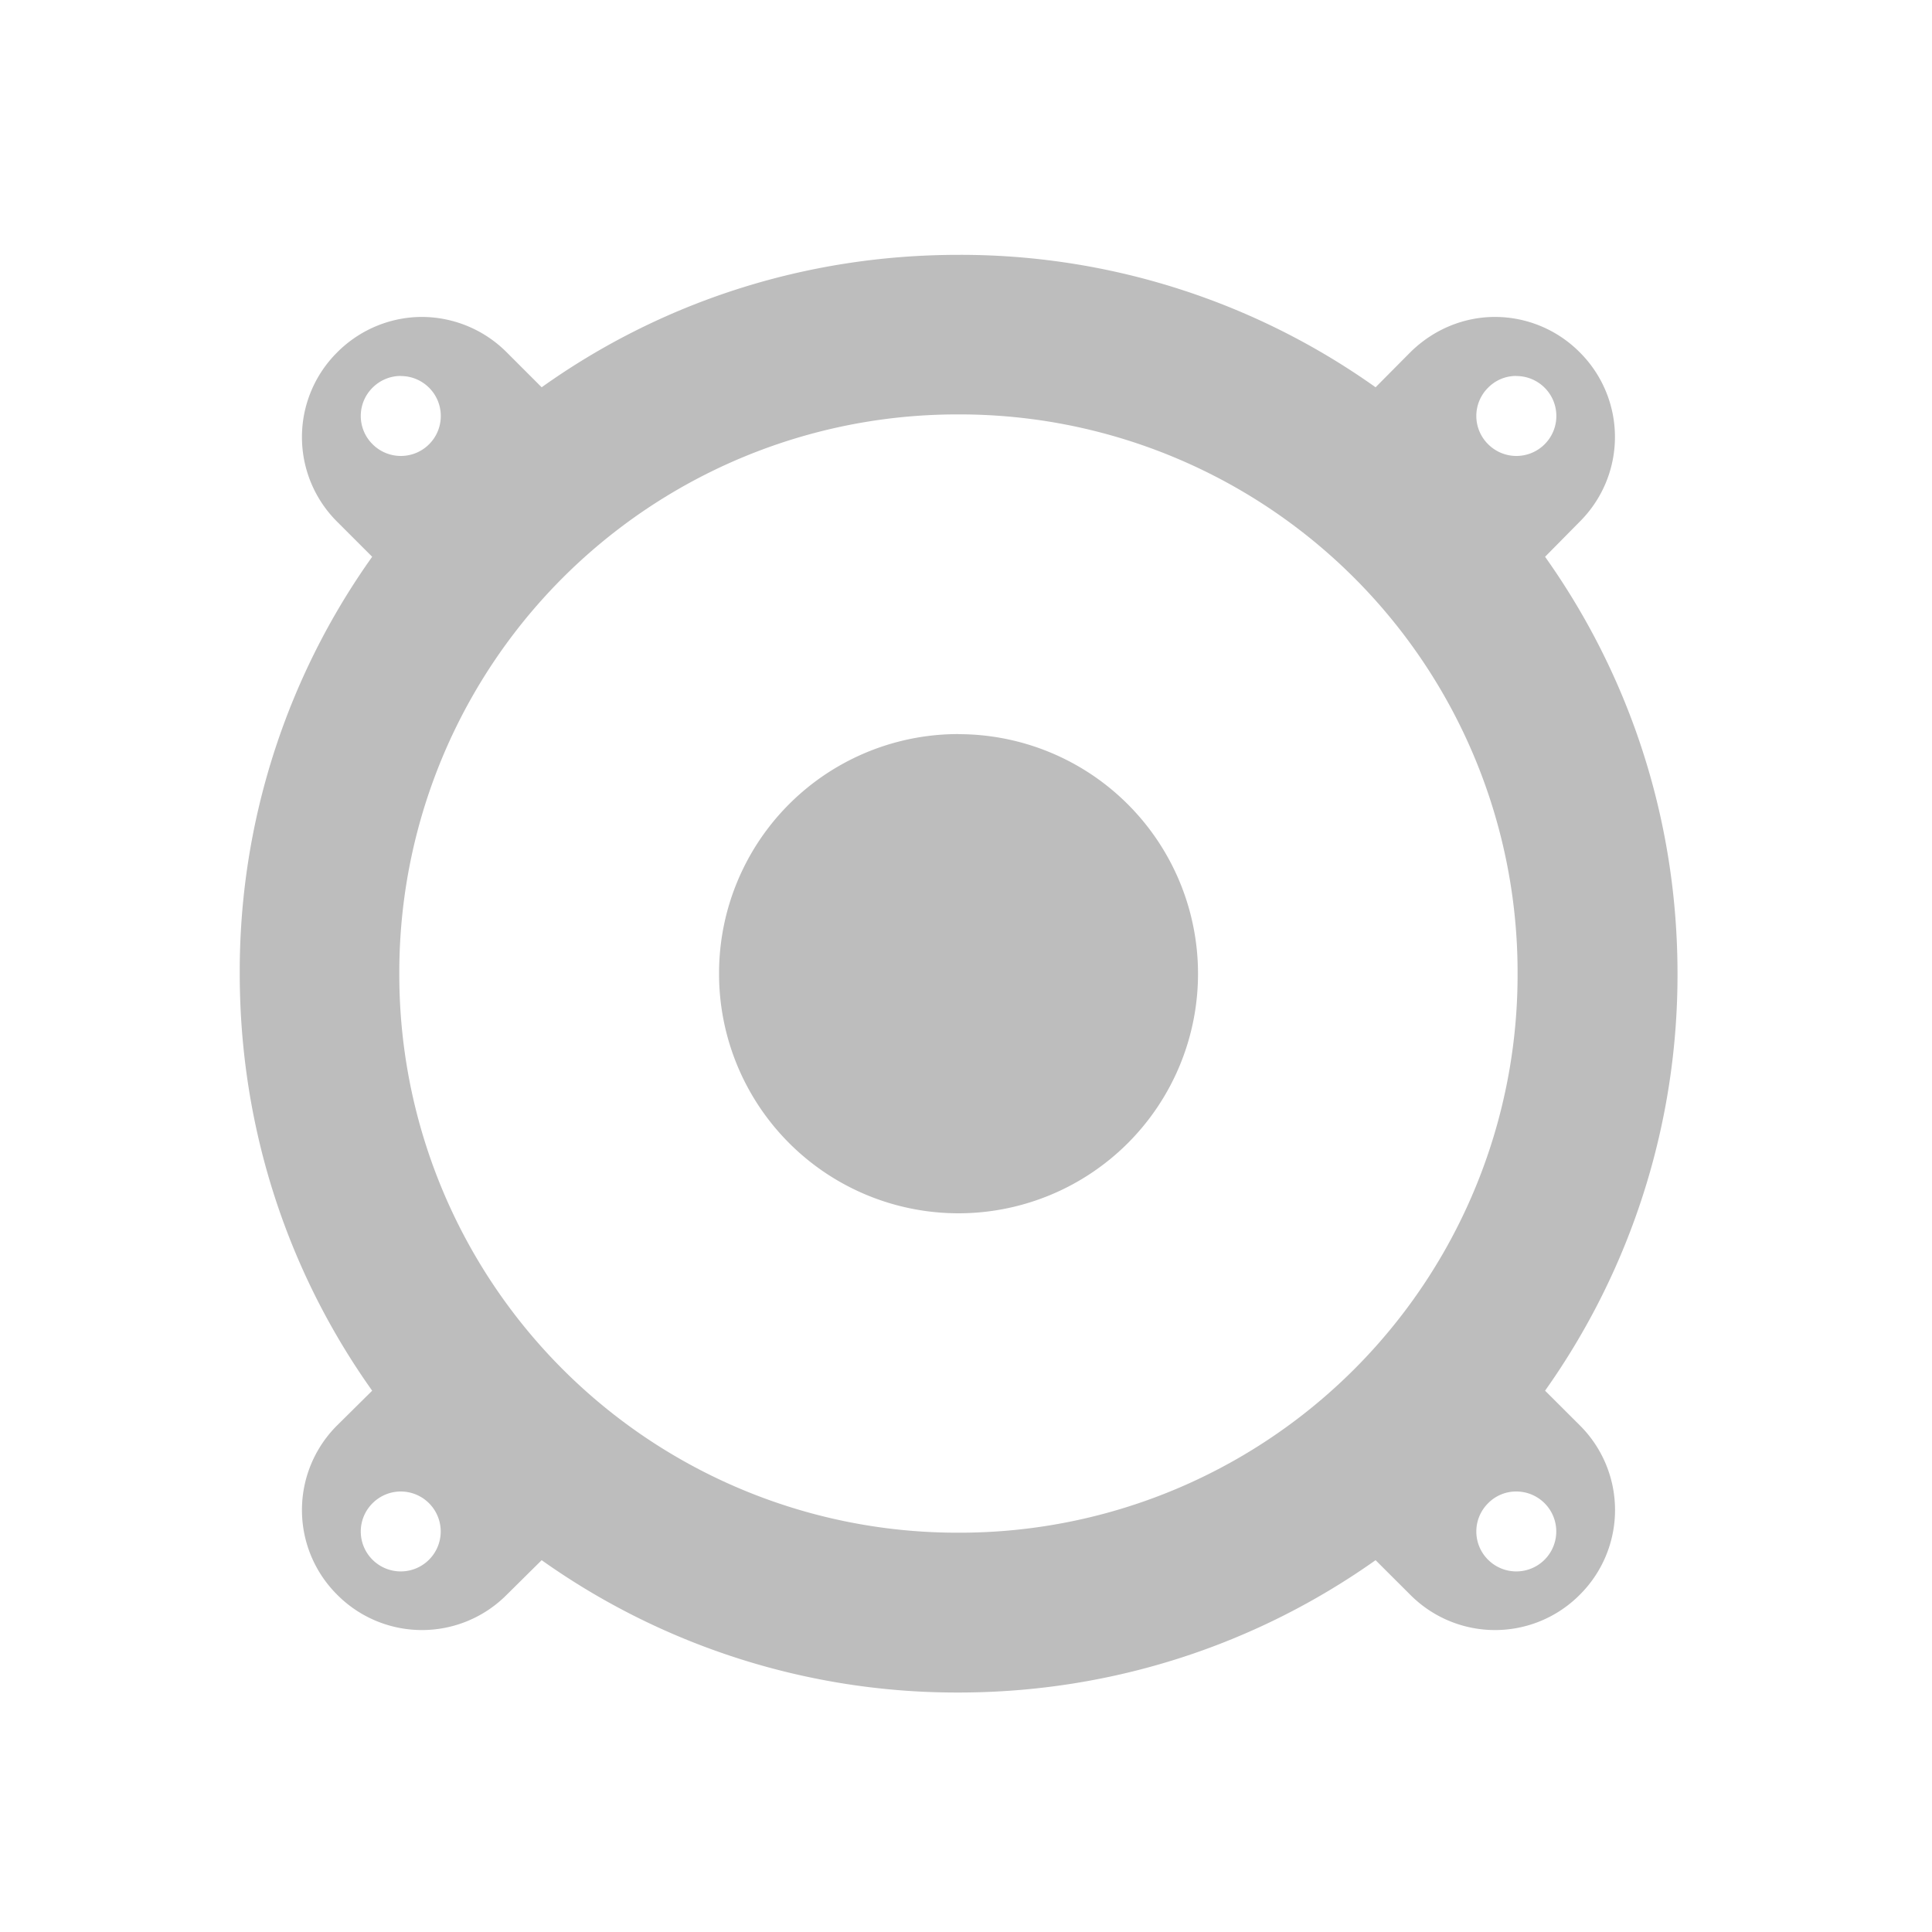 <svg xmlns="http://www.w3.org/2000/svg" width="22" height="22"><g fill="#bdbdbd"><path d="M10.914 2.902c-1.773 0-3.41.555-4.746 1.508l-.398-.398a1.368 1.368 0 0 0-.965-.403c-.348 0-.7.137-.965.403a1.36 1.36 0 0 0 0 1.93l.398.398a8.134 8.134 0 0 0-1.508 4.746c0 1.773.555 3.41 1.508 4.75l-.398.394a1.36 1.36 0 0 0 0 1.93 1.36 1.36 0 0 0 1.93 0l.398-.394a8.162 8.162 0 0 0 4.746 1.507c1.774 0 3.41-.558 4.75-1.507l.395.394a1.36 1.36 0 0 0 1.93 0 1.36 1.36 0 0 0 0-1.93l-.395-.394a8.183 8.183 0 0 0 1.508-4.75c0-1.774-.559-3.41-1.508-4.746l.394-.399a1.36 1.36 0 0 0 0-1.93 1.361 1.361 0 0 0-.965-.402c-.347 0-.695.137-.964.403l-.395.398a8.155 8.155 0 0 0-4.75-1.508zm6.352 1.38a.455.455 0 1 1-.32.777.453.453 0 0 1 0-.645.446.446 0 0 1 .32-.133zm-12.703 0a.455.455 0 1 1-.32.777.453.453 0 0 1 0-.645.453.453 0 0 1 .32-.133zm6.351.437a6.353 6.353 0 0 1 6.367 6.367 6.353 6.353 0 0 1-6.367 6.367 6.353 6.353 0 0 1-6.367-6.367 6.353 6.353 0 0 1 6.367-6.367zM4.563 16.984a.455.455 0 1 1-.32.778.453.453 0 0 1 0-.645.453.453 0 0 1 .32-.133zm12.703 0a.455.455 0 1 1-.32.778.453.453 0 0 1 0-.645.446.446 0 0 1 .32-.133zm0 0"/><path d="M10.914 8.36a2.727 2.727 0 1 1 0 5.456 2.727 2.727 0 0 1-2.726-2.73 2.724 2.724 0 0 1 2.726-2.727zm0 0"/></g></svg>
